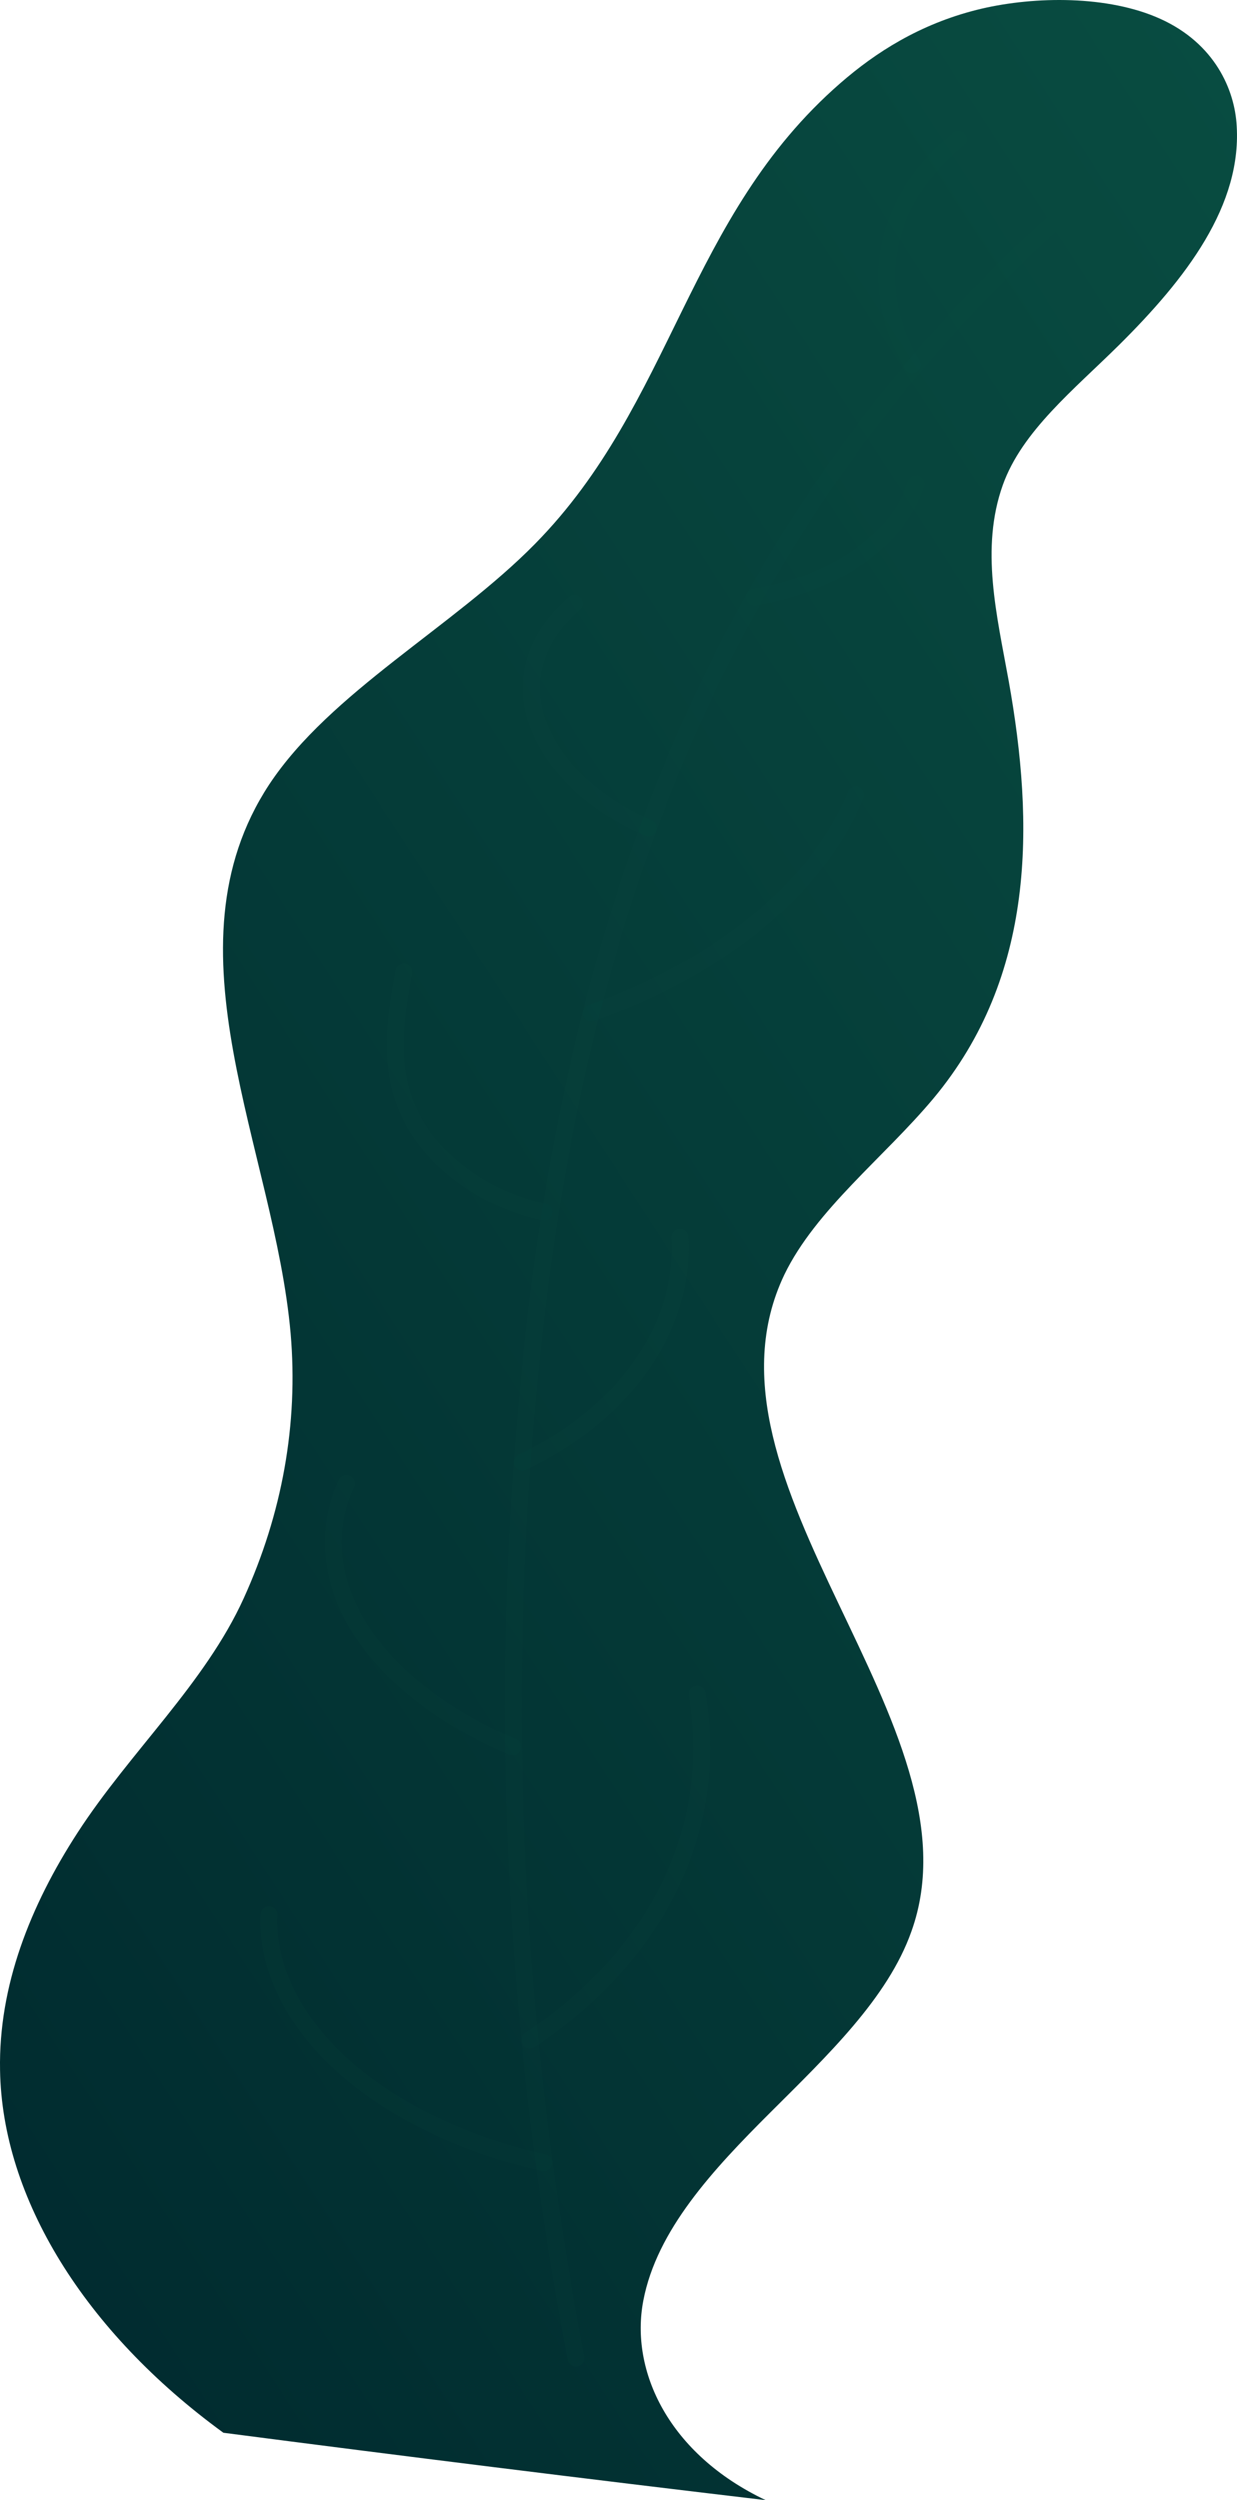 <?xml version="1.0" encoding="UTF-8" standalone="no"?><!-- Generator: Gravit.io --><svg xmlns="http://www.w3.org/2000/svg" xmlns:xlink="http://www.w3.org/1999/xlink" style="isolation:isolate" viewBox="405.974 358.819 146.28 295.621" width="146.28pt" height="295.621pt"><g><linearGradient id="_lgradient_21" x1="1.248" y1="0.124" x2="0.357" y2="1.28" gradientTransform="matrix(146.28,0,0,295.621,405.974,358.819)" gradientUnits="userSpaceOnUse"><stop offset="0%" stop-opacity="1" style="stop-color:rgb(9,78,66)"/><stop offset="100%" stop-opacity="1" style="stop-color:rgb(0,41,46)"/></linearGradient><path d=" M 496.52 654.44 C 485.05 649 480.45 639.17 482.05 630.84 C 483.64 622.51 490.28 615.37 497.05 608.62 C 503.82 601.86 510.95 595.1 513.75 587.2 C 522.52 562.77 486.99 534.12 498.73 509.53 C 502.44 501.86 510.54 495.65 516.34 488.72 C 528.46 474.21 528.28 456.24 525.26 439.35 C 523.86 431.58 521.88 423.68 524.56 416.17 C 526.83 409.8 532.98 404.89 538.32 399.6 C 546.12 391.86 552.99 383.08 552.19 373.31 C 551.83 368.96 549.27 363.54 542.59 360.79 C 536.27 358.18 527.63 358.43 521.46 359.99 C 514.73 361.69 509.54 365 505.35 368.65 C 487.18 384.46 485.62 406.49 469.24 423.13 C 459.61 432.93 445.02 440.66 437.8 451.59 C 425.03 471.04 438.42 494.73 440.34 516.47 C 441.27 527.2 439.33 537.82 434.8 547.79 C 430.21 557.9 421.36 565.93 415.15 575.51 C 409.53 584.18 405.8 593.65 405.98 603.58 C 406.22 618.72 415.97 634.51 432.39 646.47 C 453.77 649.25 475.15 651.91 496.52 654.44 Z " fill="url(#_lgradient_21)"/><g style="opacity:0.3;"><g opacity="0.3"><path d=" M 474.08 637.66 C 466.64 598.63 464.82 559.75 468.59 521.69 C 473.43 471.12 489.43 420.34 534.21 381.91" fill="none" vector-effect="non-scaling-stroke" stroke-width="2" stroke="rgb(9,78,66)" stroke-linejoin="miter" stroke-linecap="round" stroke-miterlimit="10"/></g><g opacity="0.3"><path d=" M 470.28 614.54 C 460.96 612.47 452.39 608.36 446.51 603.05 C 440.62 597.75 437.47 591.31 437.78 585.2" fill="none" vector-effect="non-scaling-stroke" stroke-width="2" stroke="rgb(9,78,66)" stroke-linejoin="miter" stroke-linecap="round" stroke-miterlimit="10"/></g><g opacity="0.3"><path d=" M 468.64 600.03 C 484.36 589.57 491 574.33 488.41 559.14" fill="none" vector-effect="non-scaling-stroke" stroke-width="2" stroke="rgb(9,78,66)" stroke-linejoin="miter" stroke-linecap="round" stroke-miterlimit="10"/></g><g opacity="0.3"><path d=" M 466.59 565.36 C 458.58 562.02 452.09 557.01 448.54 551.4 C 444.99 545.78 444.42 539.61 446.94 534.23" fill="none" vector-effect="non-scaling-stroke" stroke-width="2" stroke="rgb(9,78,66)" stroke-linejoin="miter" stroke-linecap="round" stroke-miterlimit="10"/></g><g opacity="0.3"><path d=" M 470.32 502.14 C 462.1 500.34 456.23 495.06 454.07 489.73 C 451.9 484.4 452.77 479 453.73 473.75" fill="none" vector-effect="non-scaling-stroke" stroke-width="2" stroke="rgb(9,78,66)" stroke-linejoin="miter" stroke-linecap="round" stroke-miterlimit="10"/></g><g opacity="0.3"><path d=" M 482.64 456.72 C 475.81 453.74 471.22 449.11 469.5 444.13 C 467.77 439.15 469.41 433.95 473.91 430.16" fill="none" vector-effect="non-scaling-stroke" stroke-width="2" stroke="rgb(9,78,66)" stroke-linejoin="miter" stroke-linecap="round" stroke-miterlimit="10"/></g><g opacity="0.3"><path d=" M 513.87 401.95 C 508.34 392.76 510.46 382.38 519.33 375.27" fill="none" vector-effect="non-scaling-stroke" stroke-width="2" stroke="rgb(9,78,66)" stroke-linejoin="miter" stroke-linecap="round" stroke-miterlimit="10"/></g><g opacity="0.3"><path d=" M 467.73 531.72 C 480.23 525.76 486.97 515.45 486.39 505.11" fill="none" vector-effect="non-scaling-stroke" stroke-width="2" stroke="rgb(9,78,66)" stroke-linejoin="miter" stroke-linecap="round" stroke-miterlimit="10"/></g><g opacity="0.3"><path d=" M 475.88 478.61 C 491.4 473.09 502.74 463.69 507.16 452.8" fill="none" vector-effect="non-scaling-stroke" stroke-width="2" stroke="rgb(9,78,66)" stroke-linejoin="miter" stroke-linecap="round" stroke-miterlimit="10"/></g><g opacity="0.3"><path d=" M 495.18 429.45 C 505.31 427.69 512.23 422.42 514.32 416.02" fill="none" vector-effect="non-scaling-stroke" stroke-width="2" stroke="rgb(9,78,66)" stroke-linejoin="miter" stroke-linecap="round" stroke-miterlimit="10"/></g></g></g></svg>